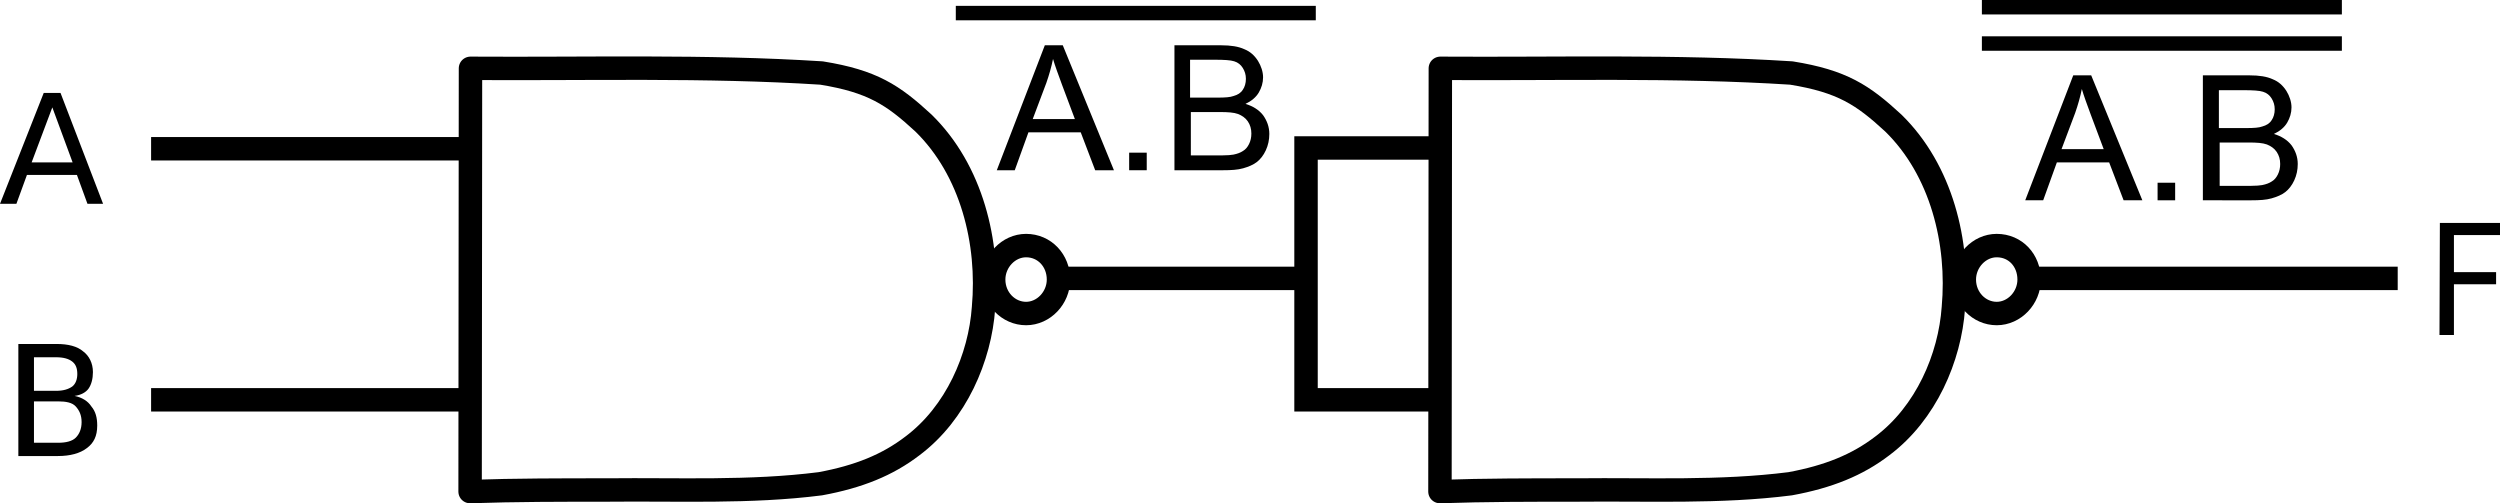 <?xml version="1.0" encoding="utf-8"?>
<!-- Generator: Adobe Illustrator 17.1.0, SVG Export Plug-In . SVG Version: 6.00 Build 0)  -->
<!DOCTYPE svg PUBLIC "-//W3C//DTD SVG 1.1//EN" "http://www.w3.org/Graphics/SVG/1.1/DTD/svg11.dtd">
<svg version="1.1" id="Layer_1" xmlns="http://www.w3.org/2000/svg" xmlns:xlink="http://www.w3.org/1999/xlink" x="0px" y="0px"
	 viewBox="103.3 911.8 640.3 128.9" enable-background="new 103.3 911.8 640.3 128.9" xml:space="preserve">
<path fill="none" stroke="#000000" stroke-width="6" stroke-linejoin="round" d="M223.8,929.3c30.1,0.2,60.1-0.7,89.9,1.2
	c13,2.1,18.3,5.6,26.1,12.8c12.4,12.1,16.9,30.7,15.4,47.3c-0.9,12.8-7,27-18.2,35.4c-6.4,4.9-13.8,7.9-23.6,9.7
	c-18,2.3-36.4,1.4-54.5,1.6c-11.7,0-23.6,0-35.2,0.4L223.8,929.3L223.8,929.3z"/>
<path fill="none" stroke="#000000" stroke-width="6" stroke-linejoin="round" d="M374.4,983.4c0,4.7-3.8,8.7-8.3,8.7
	s-8.3-3.8-8.3-8.7c0-4.7,3.8-8.7,8.3-8.7C370.8,974.7,374.4,978.5,374.4,983.4z"/>
<path fill="none" stroke="#000000" stroke-width="6" d="M437.7,983.1h-63.3"/>
<path fill="none" stroke="#000000" stroke-width="6" d="M223.8,949.9H142"/>
<path fill="none" stroke="#000000" stroke-width="6" d="M223.8,1014.2H142"/>
<path fill="none" stroke="#000000" stroke-width="6" stroke-linejoin="round" d="M472.2,929.3c30.1,0.2,60.1-0.7,89.9,1.2
	c13,2.1,18.3,5.6,26.1,12.8c12.4,12.1,16.9,30.7,15.4,47.3c-0.9,12.8-7,27-18.2,35.4c-6.4,4.9-13.8,7.9-23.6,9.7
	c-18,2.3-36.4,1.4-54.5,1.6c-11.7,0-23.6,0-35.2,0.4L472.2,929.3L472.2,929.3z"/>
<path fill="none" stroke="#000000" stroke-width="6" stroke-linejoin="round" d="M623,983.4c0,4.7-3.8,8.7-8.3,8.7
	c-4.5,0-8.3-3.8-8.3-8.7c0-4.7,3.8-8.7,8.3-8.7C619.5,974.7,623,978.5,623,983.4z"/>
<path fill="none" stroke="#000000" stroke-width="6" d="M472.3,1014.2h-34.5v-64.5h34.5"/>
<line fill="none" stroke="#000000" stroke-width="6" x1="623.2" y1="983.1" x2="717.4" y2="983.1"/>
<path d="M728.2,968.9h15.4v3.1h-11.8v9.5h10.8v3.1h-10.8v13h-3.7L728.2,968.9L728.2,968.9z"/>
<path d="M116.7,939.3l-5.3,14.1h10.5L116.7,939.3 M114.5,935.6h4.3l10.9,28.4h-4l-2.7-7.4h-12.8l-2.7,7.4h-4.2L114.5,935.6"/>
<path d="M112,1014.8v10.4h6.2c2,0,3.6-0.4,4.5-1.3c0.9-0.9,1.5-2.2,1.5-4c0-1.8-0.6-3-1.5-4c-0.9-1-2.5-1.3-4.5-1.3H112 M112,1003.2
	v8.7h5.6c1.9,0,3.2-0.4,4.2-1.1c0.9-0.7,1.3-1.9,1.3-3.2c0-1.5-0.4-2.5-1.3-3.2c-0.9-0.7-2.2-1.1-4.2-1.1H112 M108,999.9h9.8
	c3,0,5.3,0.6,6.8,1.9c1.5,1.1,2.5,3,2.5,5.3c0,1.7-0.4,3.2-1.1,4.2c-0.7,1-2,1.7-3.6,1.9c1.9,0.4,3.4,1.3,4.3,2.7
	c1.1,1.3,1.5,2.9,1.5,4.9c0,2.7-0.9,4.5-2.7,5.8c-1.7,1.3-4.2,2-7.4,2H108V999.9"/>
<path d="M358.6,955.4l12.3-32h4.6l13.1,32h-4.8l-3.7-9.7h-13.4l-3.5,9.7H358.6z M367.8,942.3h10.8l-3.3-8.8c-1-2.7-1.8-4.9-2.3-6.6
	c-0.4,2-1,4.1-1.7,6.1L367.8,942.3z"/>
<path d="M392.5,955.4v-4.5h4.5v4.5H392.5z"/>
<path d="M404.1,955.4v-32h12c2.4,0,4.4,0.3,5.9,1c1.5,0.6,2.6,1.6,3.5,3c0.8,1.3,1.3,2.8,1.3,4.2c0,1.4-0.4,2.7-1.1,3.9
	s-1.9,2.2-3.4,2.9c1.9,0.6,3.4,1.5,4.5,2.9c1,1.4,1.6,3,1.6,4.8c0,1.5-0.3,2.9-0.9,4.2c-0.6,1.3-1.4,2.3-2.3,3
	c-0.9,0.7-2.1,1.2-3.5,1.6c-1.4,0.4-3.1,0.5-5.2,0.5L404.1,955.4L404.1,955.4z M408.3,936.8h6.9c1.9,0,3.2-0.1,4-0.4
	c1.1-0.3,1.9-0.8,2.4-1.6c0.5-0.7,0.8-1.7,0.8-2.8c0-1.1-0.3-2-0.8-2.8c-0.5-0.8-1.2-1.4-2.2-1.7c-0.9-0.3-2.6-0.4-4.9-0.4h-6.4v9.7
	H408.3z M408.3,951.6h8c1.4,0,2.3-0.1,2.9-0.2c1-0.2,1.8-0.5,2.4-0.9c0.7-0.4,1.2-1,1.6-1.8s0.6-1.7,0.6-2.7c0-1.2-0.3-2.2-0.9-3.1
	c-0.6-0.9-1.5-1.5-2.5-1.9c-1.1-0.4-2.6-0.5-4.7-0.5h-7.4V951.6z"/>
<rect x="348.1" y="913.3" width="92.2" height="3.7"/>
<path d="M622,963.1l12.3-32h4.6l13.1,32h-4.8l-3.7-9.7h-13.4l-3.5,9.7H622z M631.3,950h10.8l-3.3-8.8c-1-2.7-1.8-4.9-2.3-6.6
	c-0.4,2-1,4.1-1.7,6.1L631.3,950z"/>
<path d="M655.9,963.1v-4.5h4.5v4.5H655.9z"/>
<path d="M667.5,963.1v-32h12c2.4,0,4.4,0.3,5.9,1c1.5,0.6,2.6,1.6,3.5,3c0.8,1.3,1.3,2.8,1.3,4.2c0,1.4-0.4,2.7-1.1,3.9
	c-0.7,1.2-1.9,2.2-3.4,2.9c1.9,0.6,3.4,1.5,4.5,2.9c1,1.4,1.6,3,1.6,4.8c0,1.5-0.3,2.9-0.9,4.2c-0.6,1.3-1.4,2.3-2.3,3
	c-0.9,0.7-2.1,1.2-3.5,1.6c-1.4,0.4-3.1,0.5-5.2,0.5L667.5,963.1L667.5,963.1z M671.8,944.6h6.9c1.9,0,3.2-0.1,4-0.4
	c1.1-0.3,1.9-0.8,2.4-1.6c0.5-0.7,0.8-1.7,0.8-2.8c0-1.1-0.3-2-0.8-2.8c-0.5-0.8-1.2-1.4-2.2-1.7c-0.9-0.3-2.6-0.4-4.9-0.4h-6.4v9.7
	H671.8z M671.8,959.4h8c1.4,0,2.3-0.1,2.9-0.2c1-0.2,1.8-0.5,2.4-0.9c0.7-0.4,1.2-1,1.6-1.8c0.4-0.8,0.6-1.7,0.6-2.7
	c0-1.2-0.3-2.2-0.9-3.1c-0.6-0.9-1.5-1.5-2.5-1.9c-1.1-0.4-2.6-0.5-4.7-0.5h-7.4L671.8,959.4L671.8,959.4z"/>
<rect x="610.9" y="921.1" width="92.2" height="3.7"/>
<rect x="610.9" y="911.8" width="92.2" height="3.7"/>
</svg>
